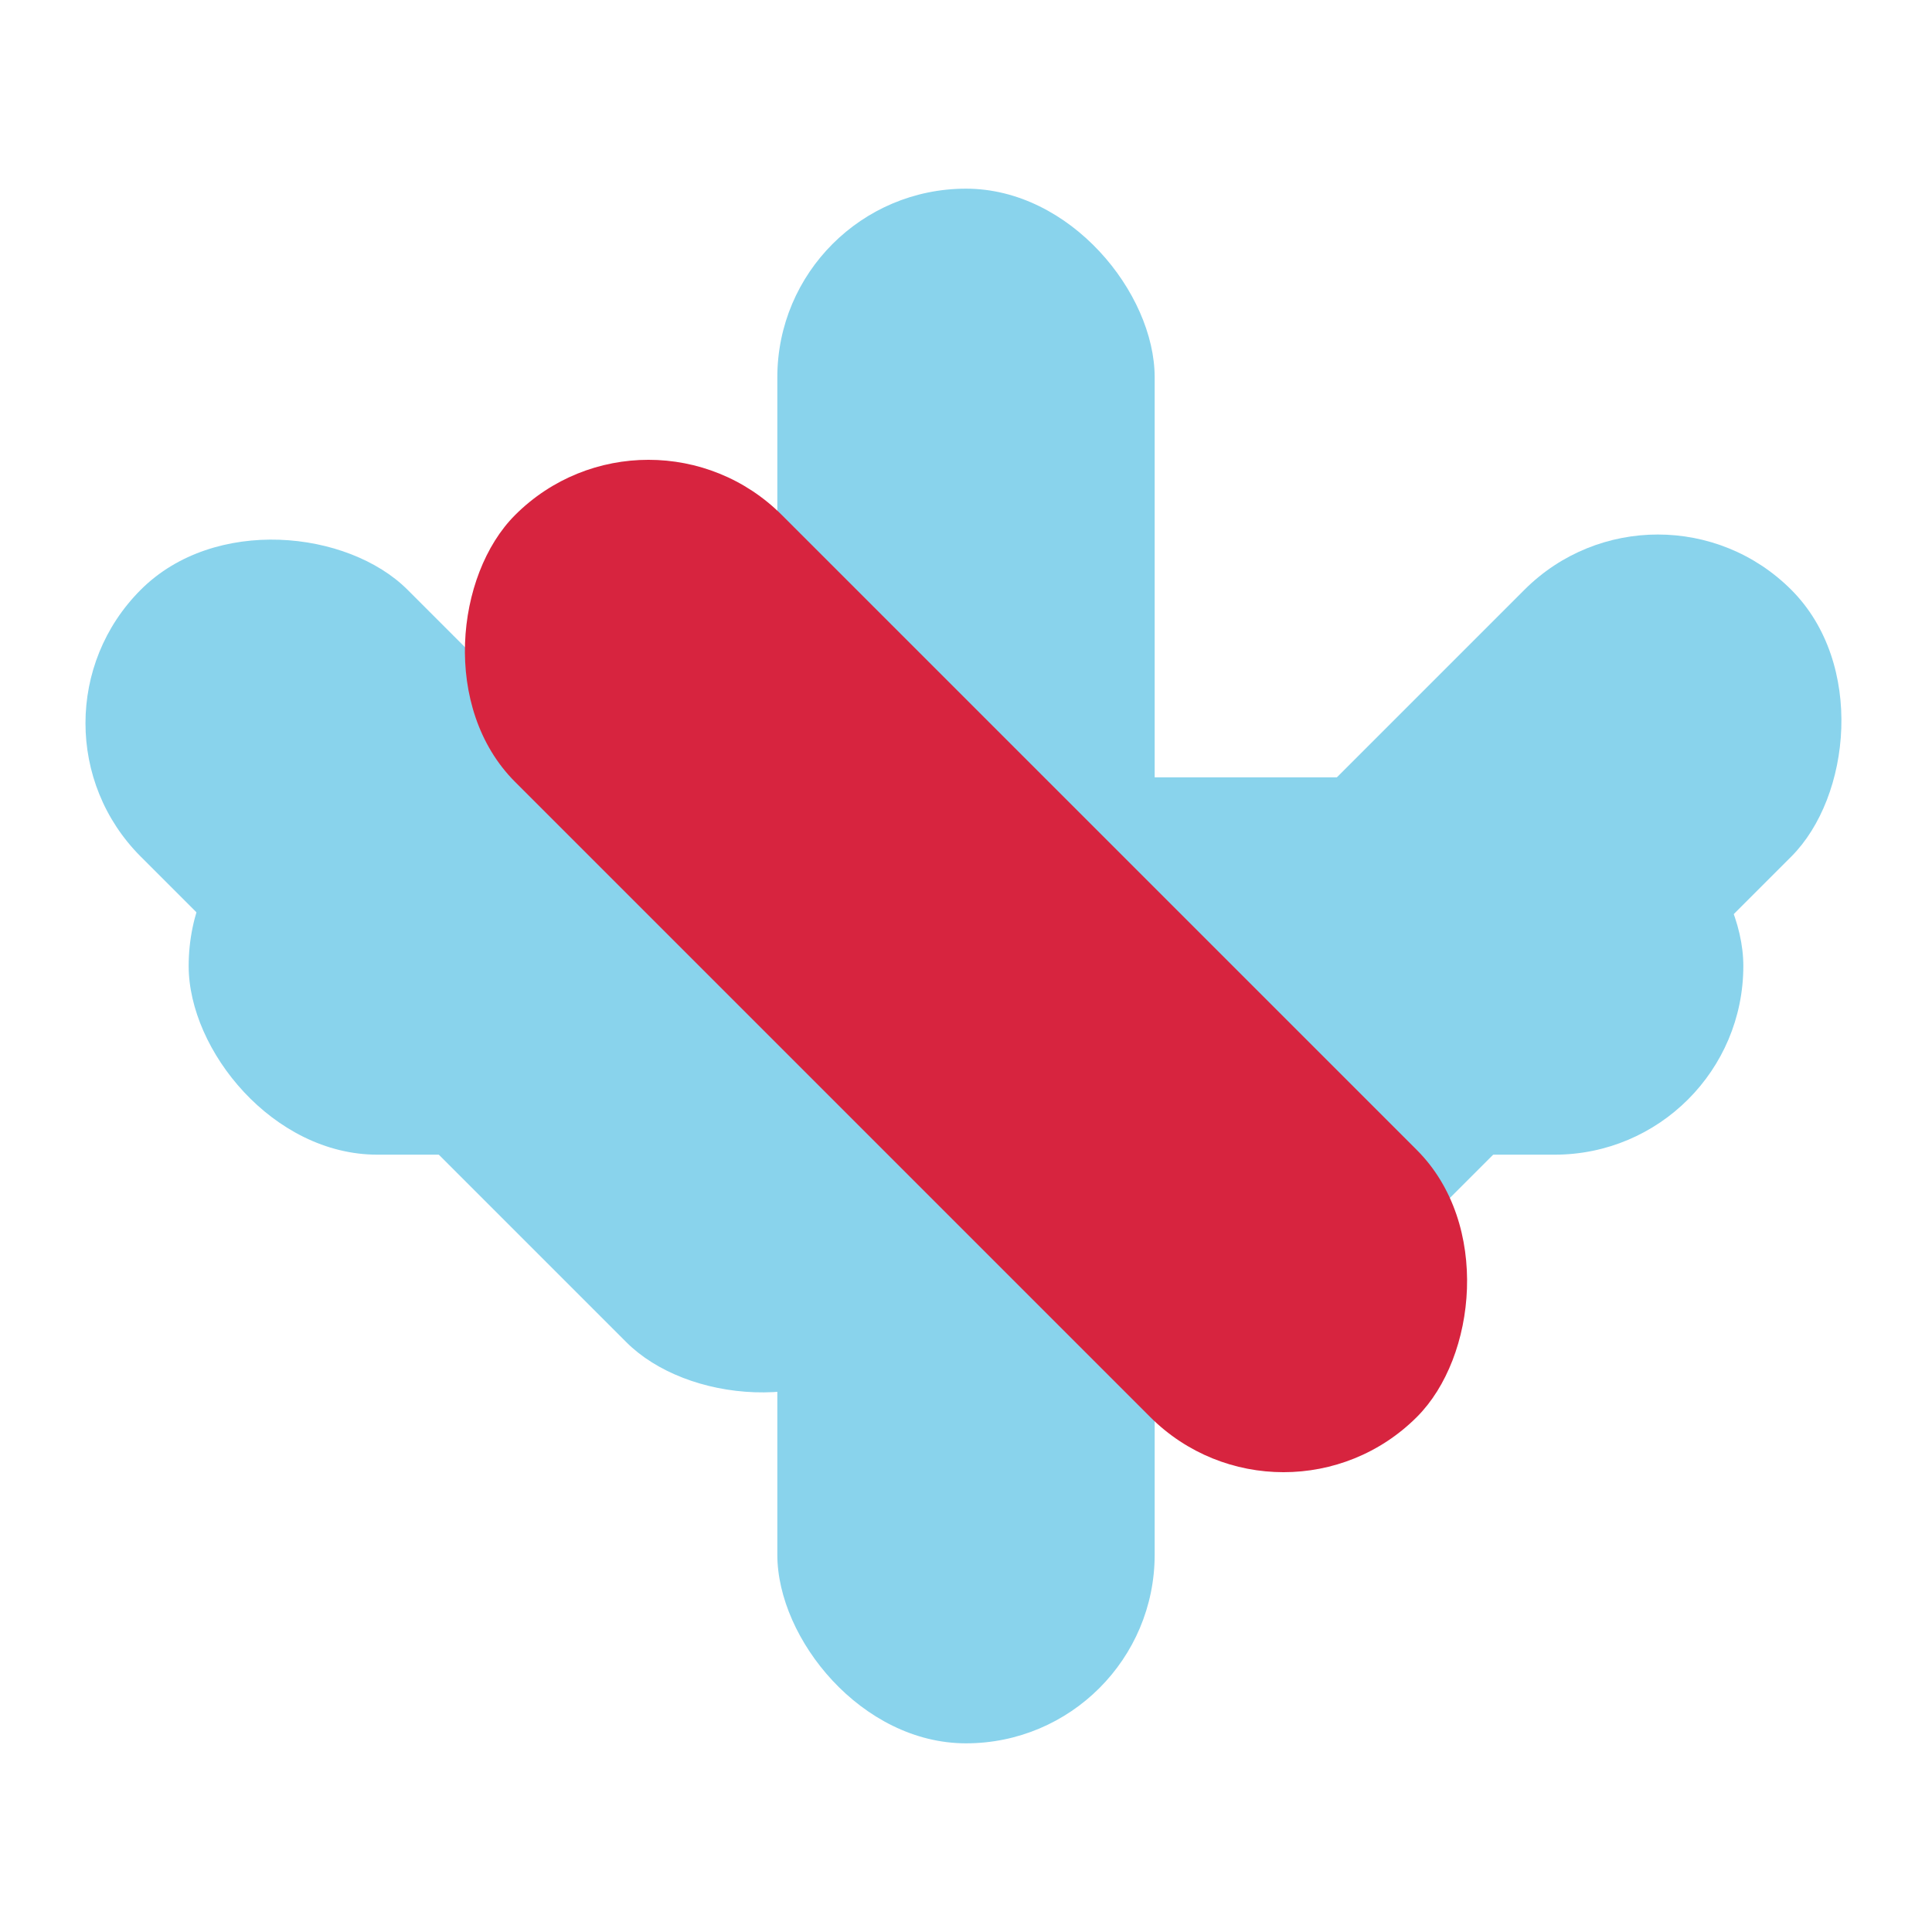 <svg width="512" height="512" viewBox="0 0 512 512" xmlns="http://www.w3.org/2000/svg">
  <!-- Blue asterisk/star background -->
  <g fill="#89D3EC">
    <!-- Vertical bar -->
    <rect x="206" y="50" width="100" height="412" rx="50" ry="50"/>
    <!-- Horizontal bar -->
    <rect x="50" y="206" width="412" height="100" rx="50" ry="50"/>
    <!-- Top-right diagonal -->
    <rect x="325" y="115" width="100" height="282" rx="50" ry="50" transform="rotate(45 375 256)"/>
    <!-- Top-left diagonal -->
    <rect x="87" y="115" width="100" height="282" rx="50" ry="50" transform="rotate(-45 137 256)"/>
  </g>
  
  <!-- Red diagonal stripe -->
  <rect x="87" y="206" width="338" height="100" rx="50" ry="50" fill="#D7243F" transform="rotate(45 256 256)"/>
</svg>
